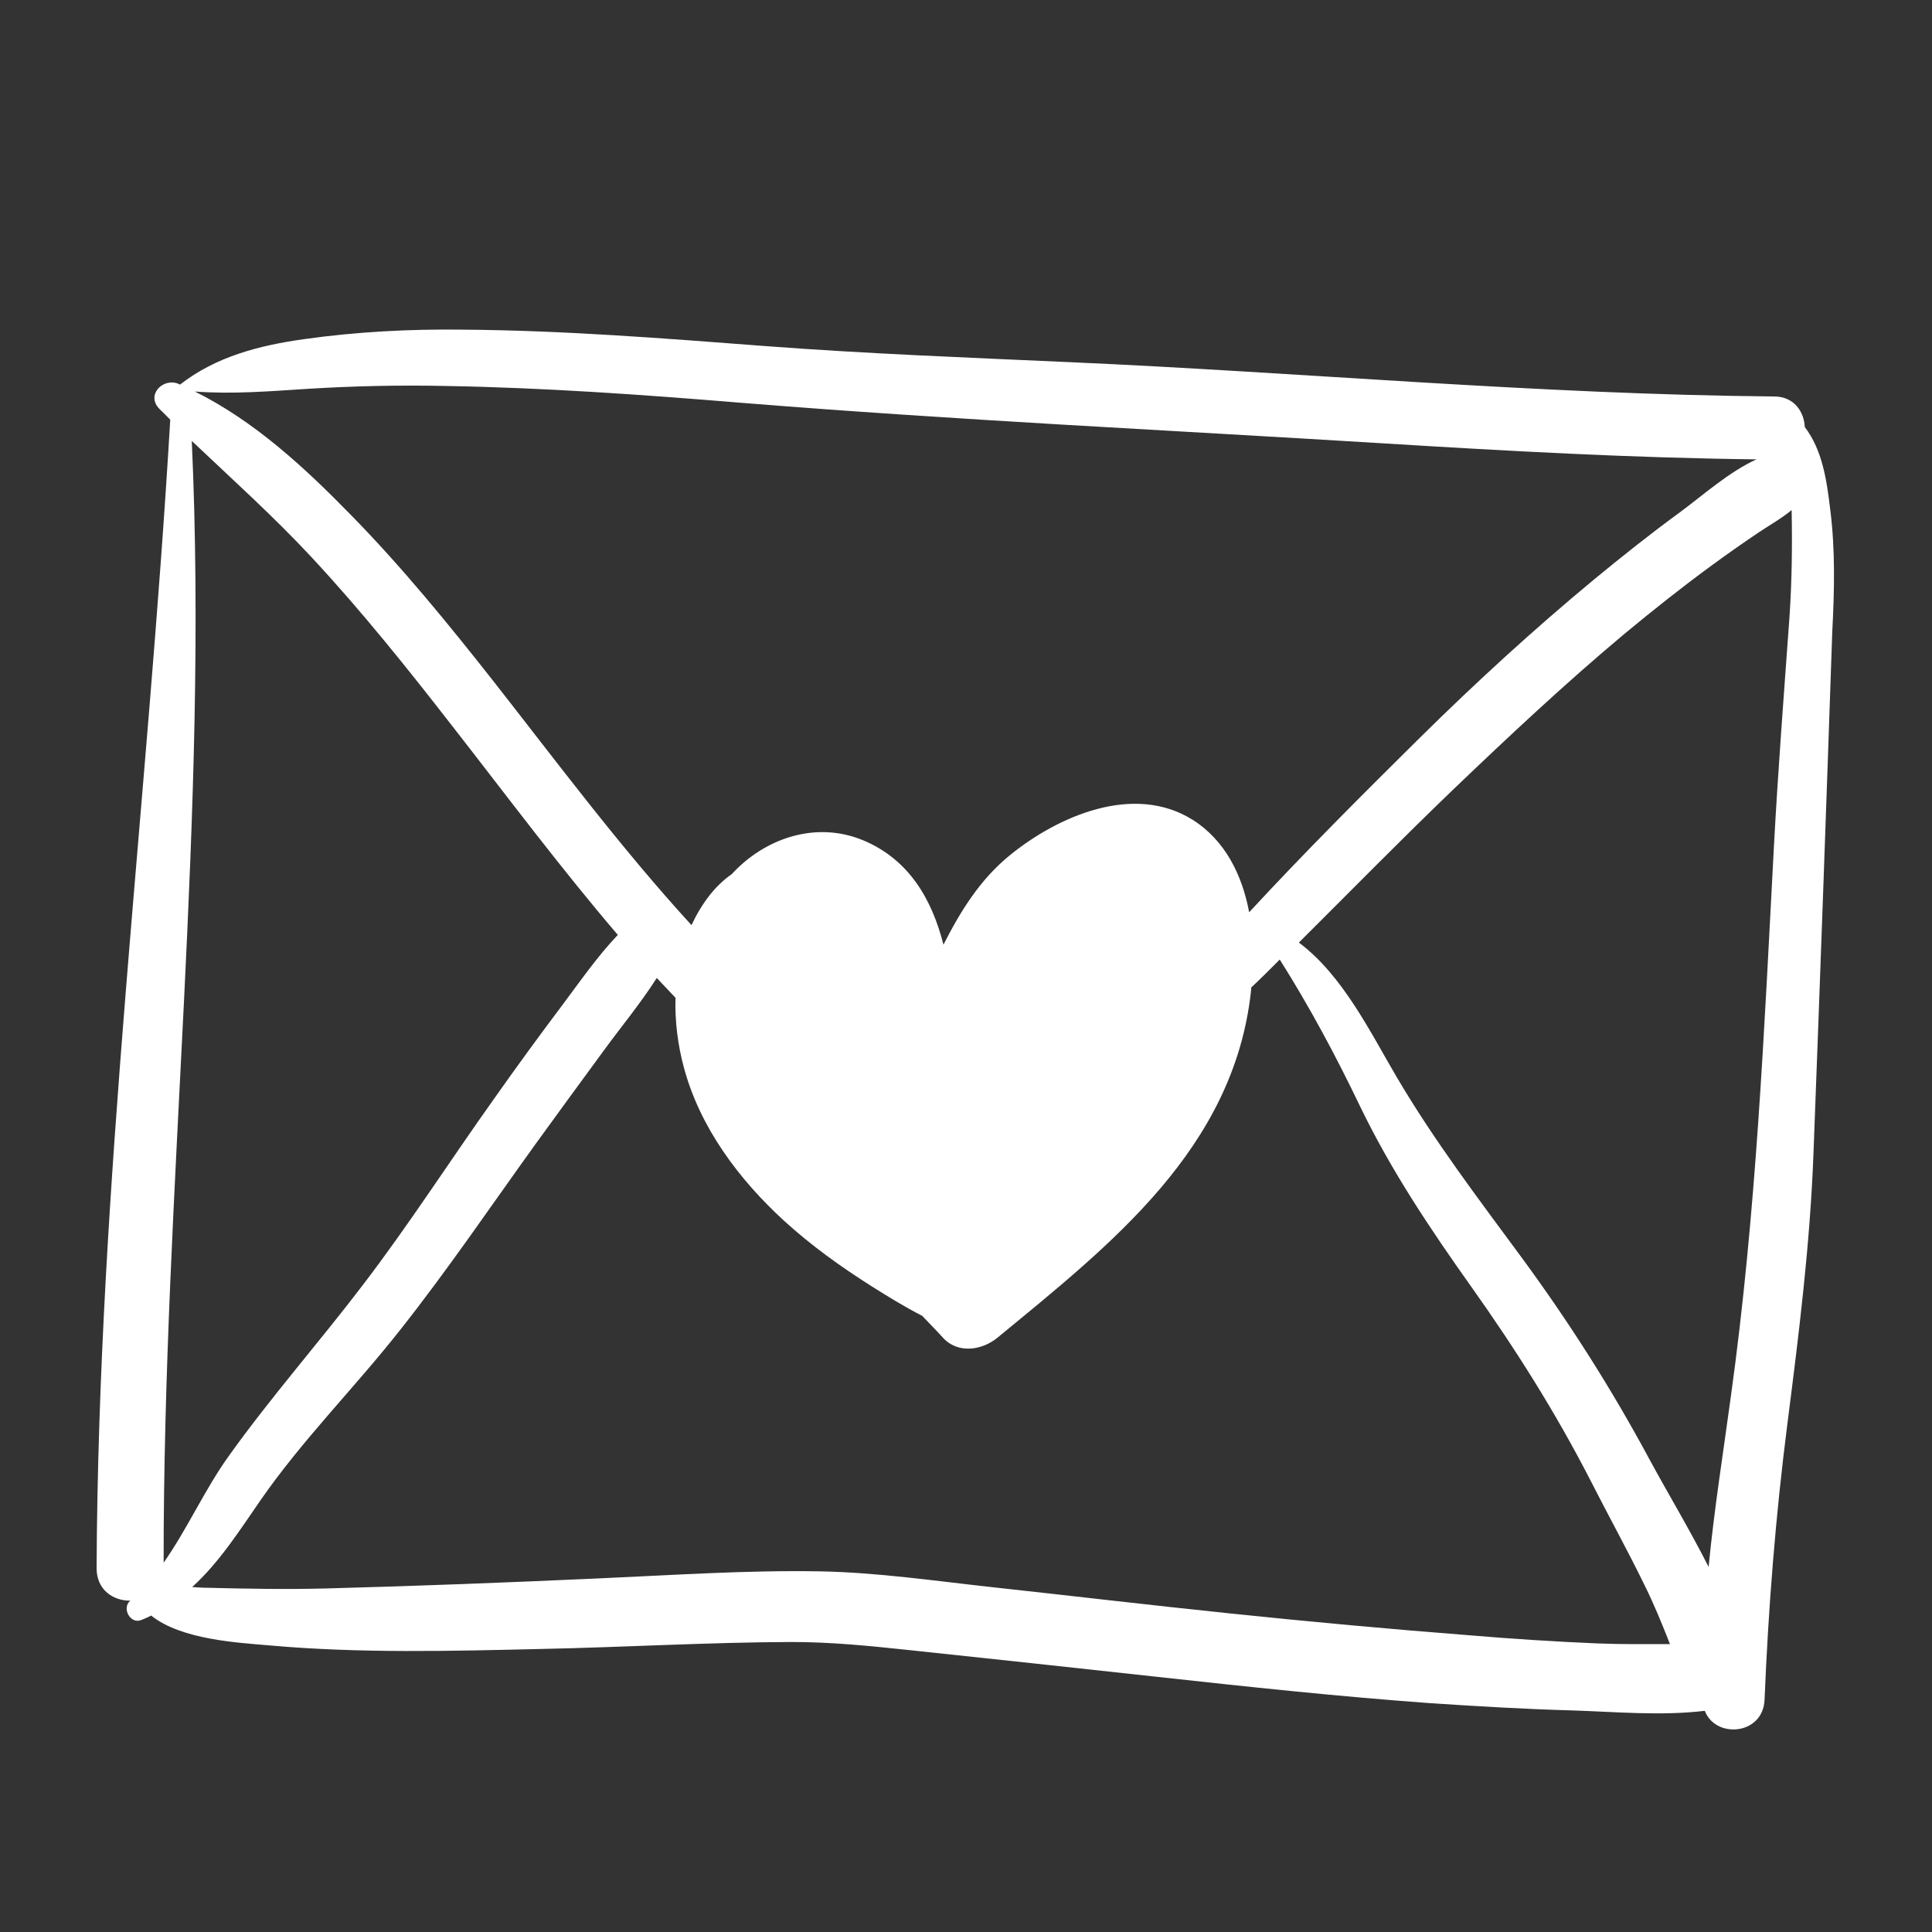 <svg xmlns="http://www.w3.org/2000/svg" xmlns:xlink="http://www.w3.org/1999/xlink" width="100" zoomAndPan="magnify" viewBox="0 0 75 75" height="100" preserveAspectRatio="xMidYMid meet" version="1.0"><rect x="0" y="0" width="75" height="75" fill="#333333" stroke="none"/><defs><clipPath id="id1"><path d="M 3.75 12.762 L 71.25 12.762 L 71.25 67.512 L 3.75 67.512 Z M 3.75 12.762 " clip-rule="nonzero"/></clipPath></defs><g clip-path="url(#id1)"><path fill="rgb(100%, 100%, 100%)" d="M 71.047 19.762 C 70.914 18.656 70.75 17.48 70.062 16.578 C 70.035 15.984 69.645 15.391 68.875 15.391 C 59.715 15.309 50.586 14.457 41.438 14.055 C 37.512 13.879 33.613 13.73 29.703 13.434 C 25.793 13.137 21.879 12.824 17.953 12.797 C 15.918 12.77 13.84 12.879 11.816 13.164 C 10.078 13.406 8.391 13.836 6.988 14.93 C 6.973 14.918 6.945 14.918 6.934 14.902 C 6.328 14.648 5.652 15.336 6.191 15.875 C 6.328 16.008 6.477 16.156 6.609 16.293 C 5.734 31.164 3.816 45.969 3.75 60.879 C 3.75 61.73 4.41 62.148 5.059 62.137 C 5.059 62.137 5.059 62.137 5.047 62.148 C 4.723 62.434 5.059 63.055 5.477 62.891 C 5.613 62.836 5.746 62.785 5.867 62.715 C 7.043 63.66 9.266 63.77 10.469 63.875 C 13.977 64.188 17.508 64.094 21.031 64.012 C 24.266 63.945 27.492 63.754 30.727 63.742 C 32.254 63.742 33.738 63.891 35.246 64.051 C 38.457 64.391 41.668 64.738 44.879 65.09 C 48.426 65.48 51.973 65.859 55.523 66.117 C 57.355 66.238 59.191 66.348 61.023 66.398 C 62.727 66.453 64.477 66.617 66.18 66.414 C 66.598 67.508 68.445 67.359 68.5 65.98 C 68.648 62.379 68.93 58.844 69.387 55.266 C 69.832 51.785 70.266 48.316 70.398 44.793 C 70.656 38.035 70.898 31.273 71.129 24.512 C 71.211 22.934 71.25 21.34 71.047 19.762 Z M 11.953 15.094 C 13.746 14.984 15.527 14.945 17.32 14.984 C 21.137 15.051 24.93 15.32 28.73 15.633 C 37.043 16.305 45.379 16.699 53.699 17.211 C 58.531 17.508 63.344 17.777 68.188 17.832 C 67.121 18.316 66.098 19.234 65.219 19.883 C 64.074 20.719 62.969 21.598 61.875 22.5 C 59.543 24.43 57.289 26.496 55.129 28.629 C 52.879 30.855 50.637 33.094 48.492 35.414 C 48.223 33.973 47.562 32.621 46.297 31.824 C 44.016 30.395 41.074 31.676 39.199 33.203 C 38.039 34.148 37.285 35.375 36.625 36.672 C 36.18 34.918 35.289 33.352 33.48 32.609 C 31.66 31.867 29.691 32.539 28.41 33.93 C 28.098 34.148 27.801 34.43 27.547 34.754 C 27.262 35.117 27.031 35.512 26.844 35.914 C 24.09 32.906 21.648 29.625 19.141 26.426 C 17.387 24.199 15.594 22 13.609 19.977 C 11.816 18.141 9.875 16.348 7.566 15.199 C 9.023 15.309 10.48 15.188 11.953 15.094 Z M 42.598 34.578 C 42.598 34.578 42.586 34.578 42.598 34.578 Z M 12.125 21.664 C 14.055 23.742 15.836 25.969 17.578 28.211 C 19.68 30.906 21.746 33.676 23.984 36.293 C 23.188 37.129 22.527 38.086 21.84 39.004 C 20.934 40.207 20.047 41.422 19.184 42.648 C 17.48 45.039 15.891 47.52 14.098 49.867 C 12.383 52.121 10.508 54.242 8.863 56.547 C 7.945 57.832 7.27 59.355 6.352 60.664 C 6.34 46.129 8.105 31.637 7.445 17.117 C 9.023 18.613 10.645 20.07 12.125 21.664 Z M 61.996 63.797 C 60.352 63.727 58.703 63.621 57.074 63.484 C 53.957 63.242 50.855 62.957 47.75 62.633 C 44.648 62.312 41.559 61.945 38.473 61.609 C 36.273 61.367 34.059 61.043 31.848 61 C 28.977 60.949 26.102 61.148 23.242 61.273 C 19.707 61.434 16.172 61.57 12.641 61.664 C 11.102 61.703 9.578 61.676 8.039 61.637 C 7.852 61.637 7.66 61.621 7.461 61.609 C 8.5 60.664 9.266 59.465 10.117 58.234 C 11.723 55.914 13.773 53.863 15.527 51.637 C 17.375 49.301 19.047 46.832 20.785 44.418 C 21.664 43.203 22.555 41.988 23.445 40.773 C 24.117 39.855 24.875 38.938 25.496 37.965 C 25.738 38.223 25.98 38.48 26.223 38.734 C 26.195 39.652 26.316 40.582 26.547 41.434 C 27.168 43.77 28.691 45.793 30.445 47.398 C 31.496 48.355 32.645 49.18 33.844 49.938 C 34.438 50.312 35.113 50.73 35.801 51.082 C 36.07 51.367 36.352 51.648 36.609 51.934 C 37.191 52.566 38.121 52.418 38.715 51.934 C 43.125 48.305 47.887 44.594 48.562 38.492 C 48.562 38.438 48.574 38.383 48.574 38.332 C 48.953 37.98 49.316 37.613 49.68 37.25 C 50.84 39.086 51.852 40.977 52.797 42.945 C 53.996 45.43 55.523 47.711 57.113 49.949 C 58.84 52.379 60.391 54.836 61.754 57.492 C 62.441 58.844 63.172 60.164 63.832 61.516 C 64.207 62.27 64.52 63.039 64.828 63.824 C 63.91 63.824 62.953 63.836 61.996 63.797 Z M 69.469 23.93 C 69.254 26.914 69.023 29.883 68.863 32.863 C 68.484 40.004 68.176 47.129 67.191 54.215 C 66.895 56.398 66.543 58.602 66.328 60.828 C 65.598 59.383 64.75 57.98 64.02 56.629 C 62.551 53.902 60.93 51.352 59.098 48.855 C 57.398 46.547 55.684 44.297 54.227 41.824 C 53.188 40.059 52.121 37.859 50.422 36.59 C 52.418 34.605 54.387 32.594 56.426 30.637 C 58.582 28.574 60.77 26.523 63.062 24.605 C 64.168 23.688 65.289 22.797 66.449 21.949 C 67.055 21.504 67.676 21.07 68.297 20.652 C 68.699 20.383 69.16 20.125 69.551 19.801 C 69.578 21.164 69.562 22.527 69.469 23.93 Z M 69.469 23.93 " fill-opacity="1" fill-rule="nonzero"/></g></svg>